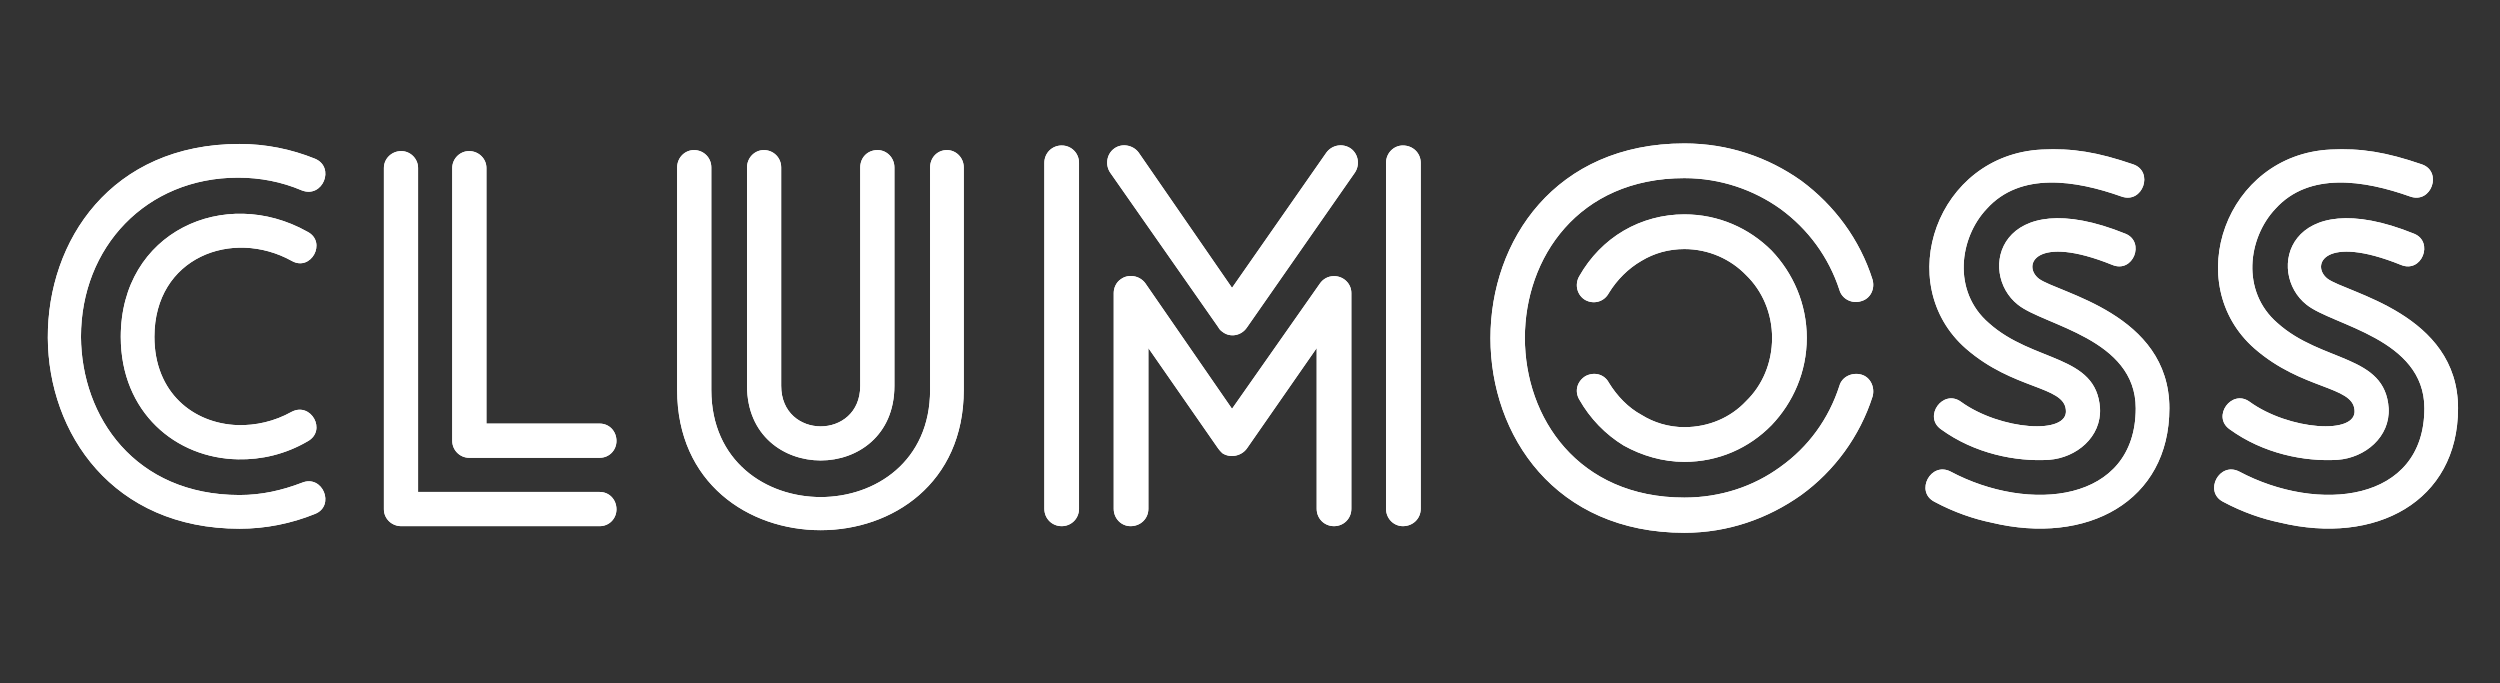 <svg width="366" height="100" viewBox="0 0 366 100" fill="none" xmlns="http://www.w3.org/2000/svg">
<rect x="0" y="0" width="366" height="100" fill="#333333" stroke="none"/>
<path d="M46.126 23.241C49.112 24.512 47.245 29.067 44.184 27.872C41.198 26.602 38.061 26.006 34.852 26.006C21.412 26.006 11.855 36.164 11.855 49.312C11.928 61.043 19.769 72.473 35.076 72.473C38.285 72.473 41.271 71.799 44.184 70.68C47.245 69.409 49.112 74.04 46.126 75.235C42.617 76.657 38.881 77.404 35.076 77.404C16.484 77.404 7.076 63.432 7 49.464C6.928 35.268 16.26 21.076 35.076 21.076C38.881 21.076 42.617 21.823 46.126 23.241ZM42.69 60.296C45.527 58.801 47.917 63.06 45.004 64.627C41.794 66.496 38.285 67.316 34.852 67.244C25.741 67.093 17.679 60.368 17.679 49.312C17.679 33.925 32.91 27.125 45.004 33.925C47.917 35.419 45.527 39.827 42.69 38.181C34.029 33.402 22.606 37.658 22.606 49.312C22.606 57.531 28.354 62.014 34.776 62.237C37.39 62.313 40.152 61.714 42.69 60.296ZM87.787 72.023C89.206 72.023 90.25 73.145 90.25 74.564C90.25 75.91 89.206 77.029 87.787 77.029H58.744C57.325 77.029 56.203 75.91 56.203 74.564V24.585C56.203 23.241 57.325 22.119 58.744 22.119C60.087 22.119 61.206 23.241 61.206 24.585V72.023H87.787ZM66.209 24.585C66.209 23.241 67.329 22.119 68.672 22.119C70.091 22.119 71.213 23.241 71.213 24.585V62.014H87.787C89.206 62.014 90.25 63.133 90.25 64.554C90.25 65.898 89.206 67.02 87.787 67.02H68.672C67.329 67.02 66.209 65.898 66.209 64.554V24.585ZM109.365 56.484V24.512C109.365 23.09 110.484 21.971 111.827 21.971C113.246 21.971 114.365 23.09 114.365 24.512V56.484C114.365 64.403 125.939 64.403 125.939 56.484V24.512C125.939 23.09 126.983 21.971 128.477 21.971C129.82 21.971 130.942 23.09 130.942 24.512V56.484C130.942 71.052 109.365 71.052 109.365 56.484ZM141.095 57.083C141.095 84.5 99.134 84.425 99.134 57.083V24.512C99.134 23.09 100.254 21.971 101.599 21.971C103.018 21.971 104.138 23.09 104.138 24.512V57.083C104.138 78 136.167 78 136.167 57.083V24.512C136.167 23.09 137.213 21.971 138.632 21.971C139.975 21.971 141.095 23.09 141.095 24.512V57.083ZM197.838 74.488C197.838 75.91 196.719 77.029 195.3 77.029C193.882 77.029 192.762 75.91 192.762 74.488V50.958L182.532 65.674C181.712 66.796 180.069 67.093 178.95 66.345C178.726 66.121 178.502 65.898 178.351 65.674L168.123 50.958V74.488C168.123 75.91 167.001 77.029 165.51 77.029C164.166 77.029 163.047 75.91 163.047 74.488V42.888C163.047 42.141 163.419 41.321 164.091 40.873C165.21 40.05 166.853 40.347 167.676 41.469L180.369 59.848L193.21 41.545C193.658 40.873 194.405 40.423 195.3 40.423C196.719 40.423 197.838 41.545 197.838 42.888V74.488ZM157.968 74.488C157.968 75.91 156.849 77.029 155.43 77.029C154.012 77.029 152.892 75.91 152.892 74.488V23.837C152.892 22.419 154.012 21.299 155.43 21.299C156.849 21.299 157.968 22.419 157.968 23.837V74.488ZM207.993 74.488C207.993 75.91 206.871 77.029 205.38 77.029C204.037 77.029 202.915 75.91 202.915 74.488V23.837C202.915 22.419 204.037 21.299 205.38 21.299C206.871 21.299 207.993 22.419 207.993 23.837V74.488ZM194.181 22.343C195.001 21.224 196.568 20.924 197.763 21.747C198.885 22.567 199.109 24.137 198.362 25.259L182.532 47.969C181.712 49.164 180.069 49.464 178.95 48.565C178.726 48.417 178.502 48.193 178.351 47.894L162.524 25.259C161.777 24.137 162.001 22.567 163.12 21.747C164.239 20.924 165.885 21.224 166.705 22.343L180.369 42.141L194.181 22.343ZM274.142 40.946C274.517 42.292 273.846 43.711 272.5 44.083C271.156 44.533 269.665 43.786 269.29 42.44C267.723 37.658 264.734 33.55 260.629 30.562C256.748 27.797 251.893 26.079 246.593 26.079C215.459 26.079 215.459 72.846 246.593 72.846C251.893 72.846 256.748 71.203 260.629 68.363C264.734 65.45 267.723 61.342 269.29 56.484C269.665 55.141 271.156 54.467 272.5 54.842C273.846 55.214 274.517 56.708 274.142 58.054C272.276 63.88 268.543 68.962 263.691 72.473C258.838 75.91 253.012 78 246.593 78C208.738 78 208.738 21 246.593 21C253.012 21 258.838 23.017 263.691 26.454C268.543 30.038 272.276 35.044 274.142 40.946ZM231.214 58.502C230.466 57.231 230.914 55.813 232.109 55.066C233.377 54.394 234.871 54.766 235.543 56.037C236.737 57.979 238.38 59.697 240.322 60.743C242.113 61.863 244.279 62.537 246.593 62.537C250.178 62.537 253.387 61.115 255.626 58.726C258.016 56.412 259.434 53.124 259.434 49.464C259.434 45.876 258.016 42.588 255.626 40.274C253.387 37.957 250.178 36.463 246.593 36.463C244.279 36.463 242.188 37.062 240.322 38.181C238.38 39.303 236.737 40.946 235.543 42.888C234.871 44.158 233.377 44.606 232.109 43.934C230.914 43.263 230.466 41.693 231.214 40.423C232.781 37.658 235.019 35.344 237.708 33.774C240.395 32.204 243.456 31.384 246.593 31.384C251.596 31.384 256.074 33.402 259.362 36.687C262.496 39.975 264.513 44.458 264.513 49.464C264.513 54.467 262.496 58.95 259.362 62.237C256.074 65.598 251.596 67.616 246.593 67.616C243.456 67.616 240.395 66.72 237.708 65.226C235.019 63.583 232.781 61.267 231.214 58.502ZM312.297 24.061C315.356 25.108 313.716 29.89 310.579 28.768C303.857 26.378 295.795 25.108 290.868 30.562C286.835 34.821 285.791 42.664 291.167 47.295C297.662 53.124 306.921 51.853 307.442 59.772C307.666 63.956 304.008 67.02 299.976 67.316C295.124 67.616 289.074 66.421 284.149 62.836C281.535 60.967 284.448 56.932 287.059 58.801C292.81 62.985 302.889 63.732 302.441 59.996C302.142 56.484 294.749 57.083 287.806 51.031C276.98 41.545 283.55 22.643 298.932 21.895C303.41 21.672 307.07 22.27 312.297 24.061ZM283.178 73.444C280.34 71.95 282.655 67.543 285.565 69.037C297.063 75.162 312.669 73.593 312.669 59.772C312.669 49.536 299.229 47.67 295.421 44.606C289.449 39.899 292.583 26.678 311.175 34.222C314.088 35.419 312.297 40.05 309.236 38.78C297.961 34.222 296.019 38.855 298.482 40.797C301.246 42.888 317.597 45.876 317.597 59.772C317.597 73.444 305.5 79.869 291.539 76.506C289.001 75.983 286.088 75.011 283.178 73.444ZM354.554 24.061C357.615 25.108 355.973 29.89 352.839 28.768C346.117 26.378 338.055 25.108 333.127 30.562C329.095 34.821 328.049 42.664 333.424 47.295C339.922 53.124 349.178 51.853 349.702 59.772C349.926 63.956 346.266 67.02 342.236 67.316C337.384 67.616 331.334 66.421 326.406 62.836C323.792 60.967 326.705 56.932 329.319 58.801C335.067 62.985 345.146 63.732 344.698 59.996C344.399 56.484 337.009 57.083 330.066 51.031C319.24 41.545 325.81 22.643 341.189 21.895C345.669 21.672 349.33 22.27 354.554 24.061ZM325.435 73.444C322.6 71.95 324.914 67.543 327.825 69.037C339.323 75.162 354.929 73.593 354.929 59.772C354.929 49.536 341.489 47.67 337.68 44.606C331.709 39.899 334.843 26.678 353.435 34.222C356.348 35.419 354.554 40.05 351.493 38.78C340.218 34.222 338.279 38.855 340.742 40.797C343.504 42.888 359.857 45.876 359.857 59.772C359.857 73.444 347.76 79.869 333.799 76.506C331.261 75.983 328.348 75.011 325.435 73.444Z" fill="white"/>
<path d="M46.126 23.241C49.112 24.512 47.245 29.067 44.184 27.872C41.198 26.602 38.061 26.006 34.852 26.006C21.412 26.006 11.855 36.164 11.855 49.312C11.928 61.043 19.769 72.473 35.076 72.473C38.285 72.473 41.271 71.799 44.184 70.68C47.245 69.409 49.112 74.04 46.126 75.235C42.617 76.657 38.881 77.404 35.076 77.404C16.484 77.404 7.076 63.432 7 49.464C6.928 35.268 16.26 21.076 35.076 21.076C38.881 21.076 42.617 21.823 46.126 23.241ZM42.69 60.296C45.527 58.801 47.917 63.06 45.004 64.627C41.794 66.496 38.285 67.316 34.852 67.244C25.741 67.093 17.679 60.368 17.679 49.312C17.679 33.925 32.91 27.125 45.004 33.925C47.917 35.419 45.527 39.827 42.69 38.181C34.029 33.402 22.606 37.658 22.606 49.312C22.606 57.531 28.354 62.014 34.776 62.237C37.39 62.313 40.152 61.714 42.69 60.296ZM87.787 72.023C89.206 72.023 90.25 73.145 90.25 74.564C90.25 75.91 89.206 77.029 87.787 77.029H58.744C57.325 77.029 56.203 75.91 56.203 74.564V24.585C56.203 23.241 57.325 22.119 58.744 22.119C60.087 22.119 61.206 23.241 61.206 24.585V72.023H87.787ZM66.209 24.585C66.209 23.241 67.329 22.119 68.672 22.119C70.091 22.119 71.213 23.241 71.213 24.585V62.014H87.787C89.206 62.014 90.25 63.133 90.25 64.554C90.25 65.898 89.206 67.02 87.787 67.02H68.672C67.329 67.02 66.209 65.898 66.209 64.554V24.585ZM109.365 56.484V24.512C109.365 23.09 110.484 21.971 111.827 21.971C113.246 21.971 114.365 23.09 114.365 24.512V56.484C114.365 64.403 125.939 64.403 125.939 56.484V24.512C125.939 23.09 126.983 21.971 128.477 21.971C129.82 21.971 130.942 23.09 130.942 24.512V56.484C130.942 71.052 109.365 71.052 109.365 56.484ZM141.095 57.083C141.095 84.5 99.134 84.425 99.134 57.083V24.512C99.134 23.09 100.254 21.971 101.599 21.971C103.018 21.971 104.138 23.09 104.138 24.512V57.083C104.138 78 136.167 78 136.167 57.083V24.512C136.167 23.09 137.213 21.971 138.632 21.971C139.975 21.971 141.095 23.09 141.095 24.512V57.083ZM197.838 74.488C197.838 75.91 196.719 77.029 195.3 77.029C193.882 77.029 192.762 75.91 192.762 74.488V50.958L182.532 65.674C181.712 66.796 180.069 67.093 178.95 66.345C178.726 66.121 178.502 65.898 178.351 65.674L168.123 50.958V74.488C168.123 75.91 167.001 77.029 165.51 77.029C164.166 77.029 163.047 75.91 163.047 74.488V42.888C163.047 42.141 163.419 41.321 164.091 40.873C165.21 40.05 166.853 40.347 167.676 41.469L180.369 59.848L193.21 41.545C193.658 40.873 194.405 40.423 195.3 40.423C196.719 40.423 197.838 41.545 197.838 42.888V74.488ZM157.968 74.488C157.968 75.91 156.849 77.029 155.43 77.029C154.012 77.029 152.892 75.91 152.892 74.488V23.837C152.892 22.419 154.012 21.299 155.43 21.299C156.849 21.299 157.968 22.419 157.968 23.837V74.488ZM207.993 74.488C207.993 75.91 206.871 77.029 205.38 77.029C204.037 77.029 202.915 75.91 202.915 74.488V23.837C202.915 22.419 204.037 21.299 205.38 21.299C206.871 21.299 207.993 22.419 207.993 23.837V74.488ZM194.181 22.343C195.001 21.224 196.568 20.924 197.763 21.747C198.885 22.567 199.109 24.137 198.362 25.259L182.532 47.969C181.712 49.164 180.069 49.464 178.95 48.565C178.726 48.417 178.502 48.193 178.351 47.894L162.524 25.259C161.777 24.137 162.001 22.567 163.12 21.747C164.239 20.924 165.885 21.224 166.705 22.343L180.369 42.141L194.181 22.343ZM274.142 40.946C274.517 42.292 273.846 43.711 272.5 44.083C271.156 44.533 269.665 43.786 269.29 42.44C267.723 37.658 264.734 33.55 260.629 30.562C256.748 27.797 251.893 26.079 246.593 26.079C215.459 26.079 215.459 72.846 246.593 72.846C251.893 72.846 256.748 71.203 260.629 68.363C264.734 65.45 267.723 61.342 269.29 56.484C269.665 55.141 271.156 54.467 272.5 54.842C273.846 55.214 274.517 56.708 274.142 58.054C272.276 63.88 268.543 68.962 263.691 72.473C258.838 75.91 253.012 78 246.593 78C208.738 78 208.738 21 246.593 21C253.012 21 258.838 23.017 263.691 26.454C268.543 30.038 272.276 35.044 274.142 40.946ZM231.214 58.502C230.466 57.231 230.914 55.813 232.109 55.066C233.377 54.394 234.871 54.766 235.543 56.037C236.737 57.979 238.38 59.697 240.322 60.743C242.113 61.863 244.279 62.537 246.593 62.537C250.178 62.537 253.387 61.115 255.626 58.726C258.016 56.412 259.434 53.124 259.434 49.464C259.434 45.876 258.016 42.588 255.626 40.274C253.387 37.957 250.178 36.463 246.593 36.463C244.279 36.463 242.188 37.062 240.322 38.181C238.38 39.303 236.737 40.946 235.543 42.888C234.871 44.158 233.377 44.606 232.109 43.934C230.914 43.263 230.466 41.693 231.214 40.423C232.781 37.658 235.019 35.344 237.708 33.774C240.395 32.204 243.456 31.384 246.593 31.384C251.596 31.384 256.074 33.402 259.362 36.687C262.496 39.975 264.513 44.458 264.513 49.464C264.513 54.467 262.496 58.95 259.362 62.237C256.074 65.598 251.596 67.616 246.593 67.616C243.456 67.616 240.395 66.72 237.708 65.226C235.019 63.583 232.781 61.267 231.214 58.502ZM312.297 24.061C315.356 25.108 313.716 29.89 310.579 28.768C303.857 26.378 295.795 25.108 290.868 30.562C286.835 34.821 285.791 42.664 291.167 47.295C297.662 53.124 306.921 51.853 307.442 59.772C307.666 63.956 304.008 67.02 299.976 67.316C295.124 67.616 289.074 66.421 284.149 62.836C281.535 60.967 284.448 56.932 287.059 58.801C292.81 62.985 302.889 63.732 302.441 59.996C302.142 56.484 294.749 57.083 287.806 51.031C276.98 41.545 283.55 22.643 298.932 21.895C303.41 21.672 307.07 22.27 312.297 24.061ZM283.178 73.444C280.34 71.95 282.655 67.543 285.565 69.037C297.063 75.162 312.669 73.593 312.669 59.772C312.669 49.536 299.229 47.67 295.421 44.606C289.449 39.899 292.583 26.678 311.175 34.222C314.088 35.419 312.297 40.05 309.236 38.78C297.961 34.222 296.019 38.855 298.482 40.797C301.246 42.888 317.597 45.876 317.597 59.772C317.597 73.444 305.5 79.869 291.539 76.506C289.001 75.983 286.088 75.011 283.178 73.444ZM354.554 24.061C357.615 25.108 355.973 29.89 352.839 28.768C346.117 26.378 338.055 25.108 333.127 30.562C329.095 34.821 328.049 42.664 333.424 47.295C339.922 53.124 349.178 51.853 349.702 59.772C349.926 63.956 346.266 67.02 342.236 67.316C337.384 67.616 331.334 66.421 326.406 62.836C323.792 60.967 326.705 56.932 329.319 58.801C335.067 62.985 345.146 63.732 344.698 59.996C344.399 56.484 337.009 57.083 330.066 51.031C319.24 41.545 325.81 22.643 341.189 21.895C345.669 21.672 349.33 22.27 354.554 24.061ZM325.435 73.444C322.6 71.95 324.914 67.543 327.825 69.037C339.323 75.162 354.929 73.593 354.929 59.772C354.929 49.536 341.489 47.67 337.68 44.606C331.709 39.899 334.843 26.678 353.435 34.222C356.348 35.419 354.554 40.05 351.493 38.78C340.218 34.222 338.279 38.855 340.742 40.797C343.504 42.888 359.857 45.876 359.857 59.772C359.857 73.444 347.76 79.869 333.799 76.506C331.261 75.983 328.348 75.011 325.435 73.444Z" fill="white"/>
</svg>
